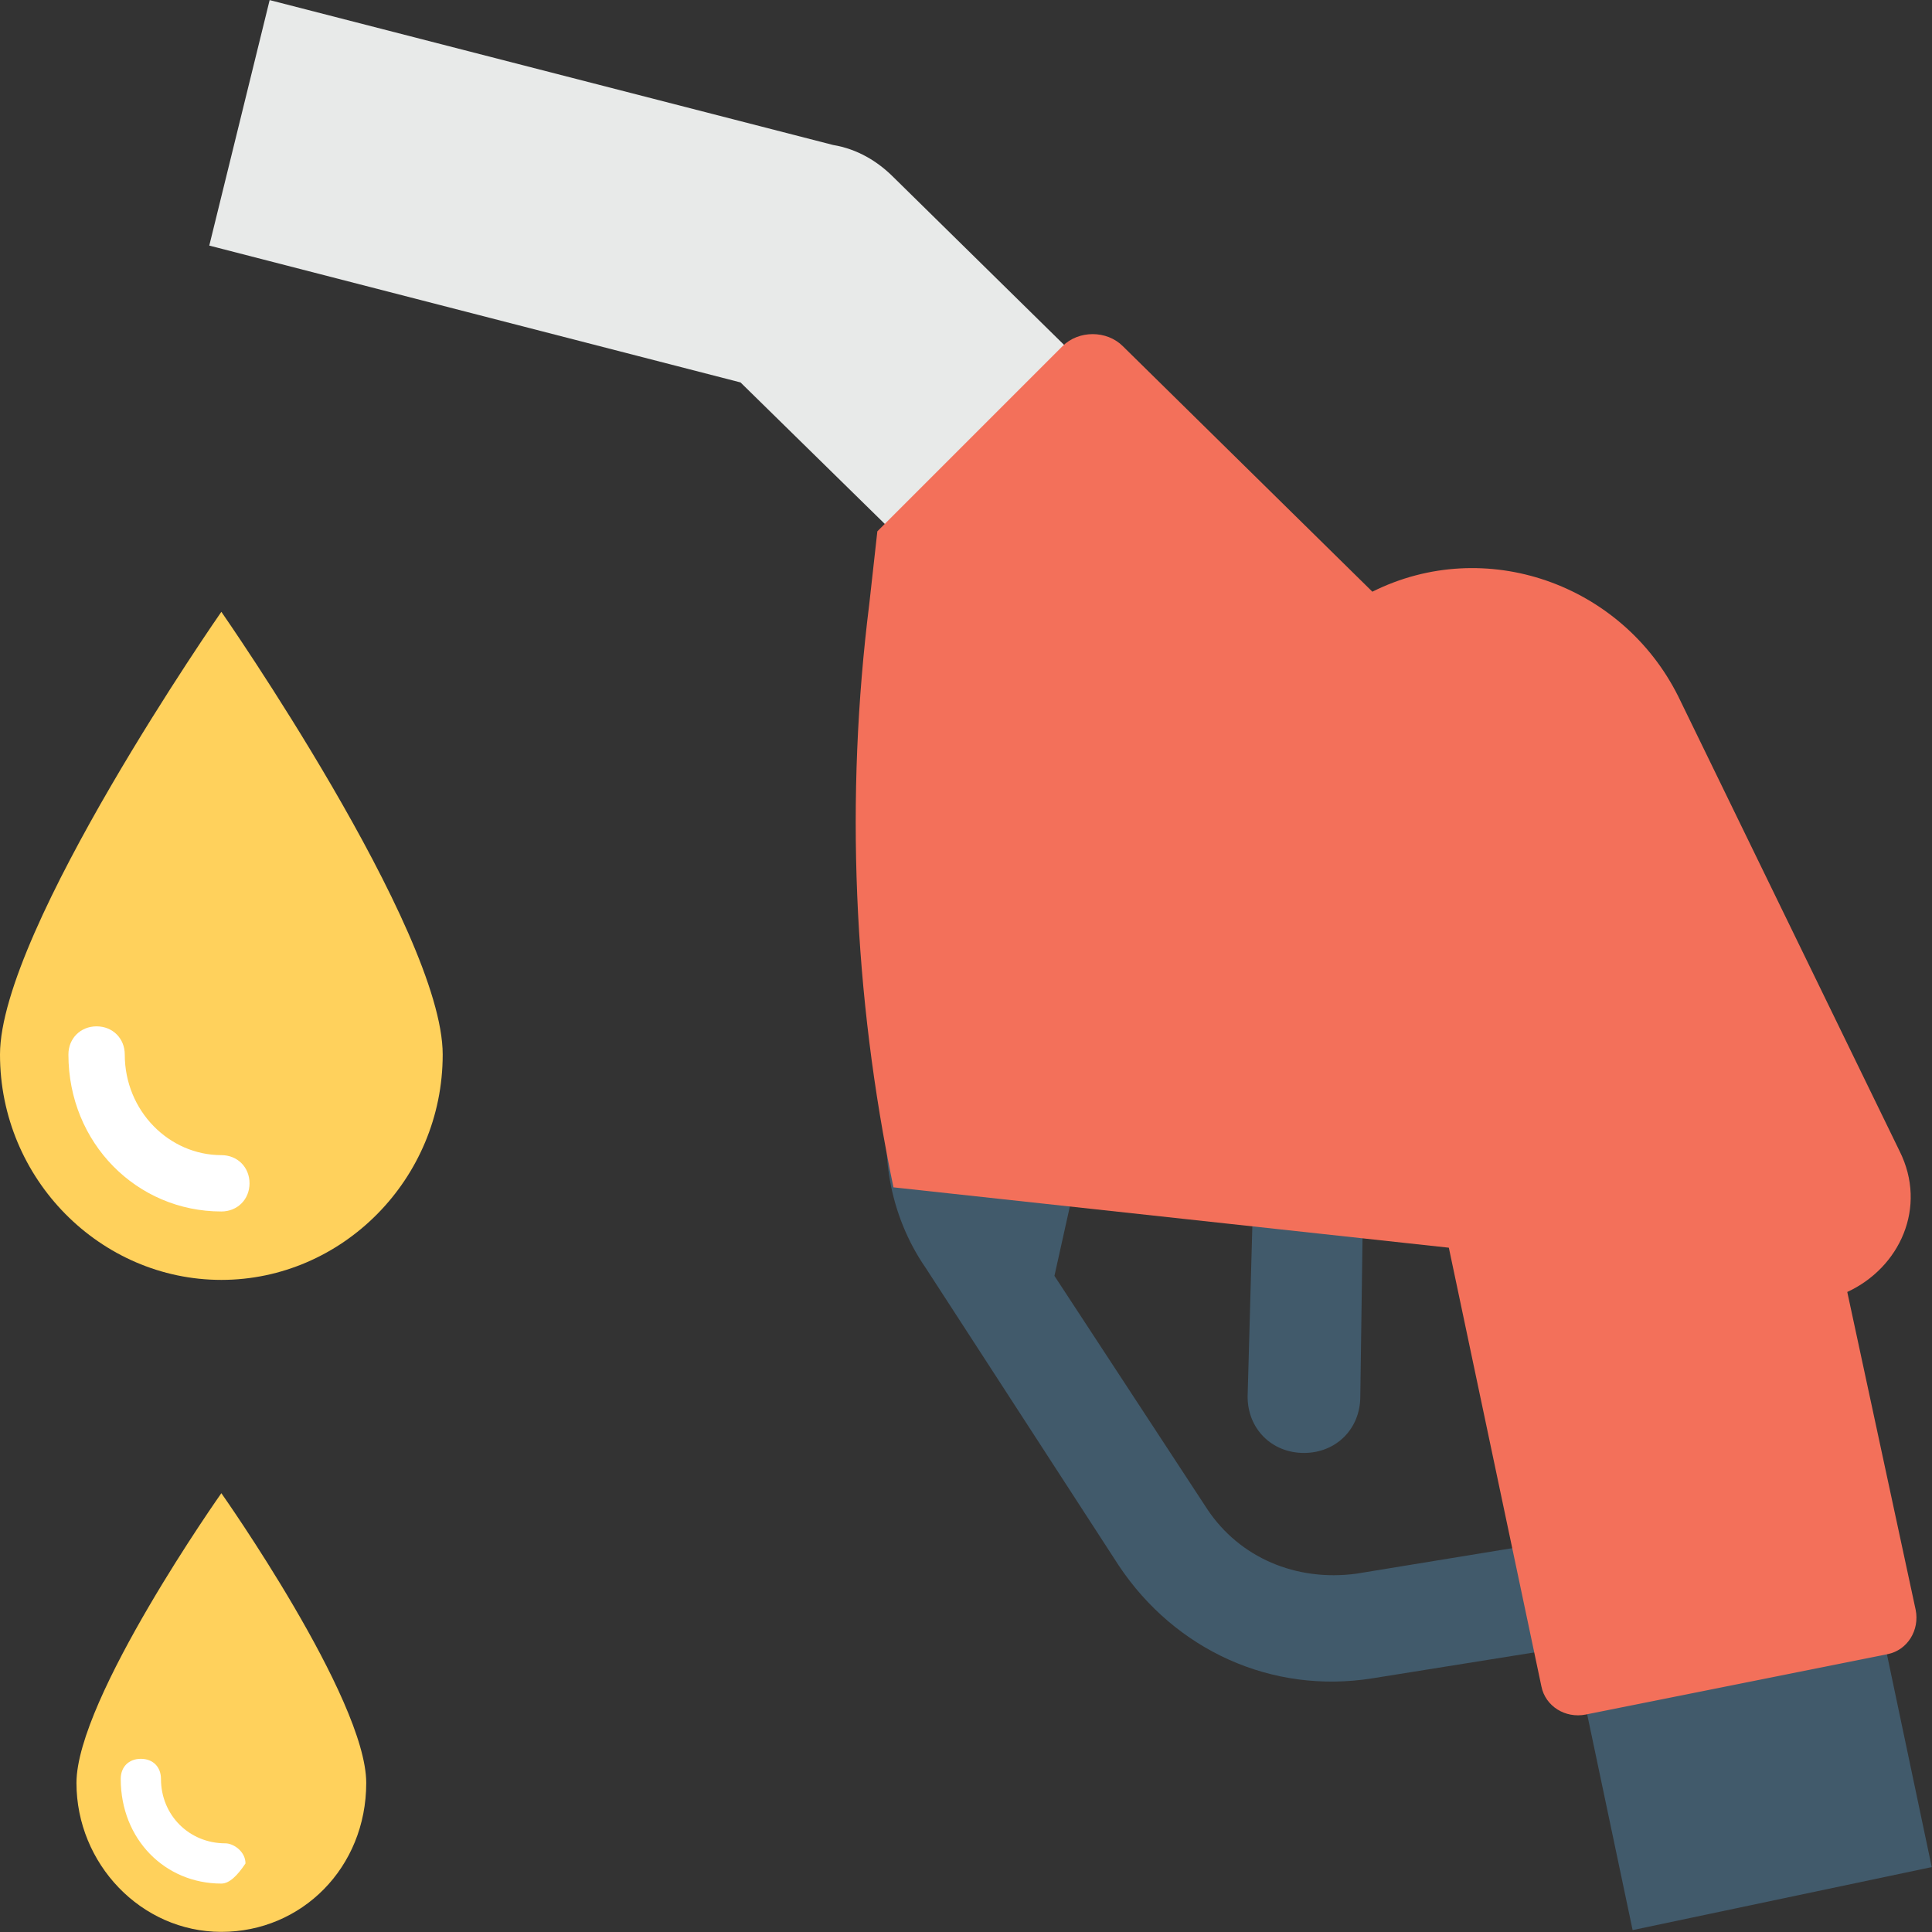 <?xml version="1.0" encoding="iso-8859-1"?>
<!-- Generator: Adobe Illustrator 19.0.0, SVG Export Plug-In . SVG Version: 6.00 Build 0)  -->
<svg version="1.1" id="Layer_1" xmlns="http://www.w3.org/2000/svg" xmlns:xlink="http://www.w3.org/1999/xlink" x="0px" y="0px"
	 viewBox="0 0 512.058 512.058" style="enable-background:new 0 0 512.058 512.058;" xml:space="preserve">
<rect x="0" y="0" width="512.058" height="512.058" fill="#333333" stroke="none"/>
<g>
	<path style="fill:#415A6B;" d="M332.8,293.357l-2.133,76.8c0,8.533,6.4,14.933,14.933,14.933c8.533,0,14.933-6.4,14.933-14.933
		l1.067-75.733L332.8,293.357z"/>
	<path style="fill:#415A6B;" d="M320,400.024l-40.533-61.867l10.667-48l-53.333-2.133l0,0c-4.267,16-1.067,34.133,8.533,48
		l51.2,78.933c14.933,22.4,40.533,34.133,67.2,29.867l53.333-8.533l1.067-28.8l-58.667,9.6
		C343.467,419.224,328.533,412.824,320,400.024z"/>
	
		<rect x="424.786" y="424.519" transform="matrix(0.206 0.978 -0.978 0.206 823.404 -85.231)" style="fill:#415A6B;" width="78.93" height="81.063"/>
</g>
<path style="fill:#E8EAE9;" d="M236.8,46.957c-4.267-4.267-9.6-7.467-16-8.533L71.467,0.024l-16,65.067l140.8,36.267l55.467,54.4
	l48-46.933L236.8,46.957z"/>
<path style="fill:#F3705A;" d="M384,330.691l24.533,116.267c1.067,5.333,6.4,8.533,11.733,7.467l80-16
	c5.333-1.067,8.533-6.4,7.467-11.733L489.6,342.424c13.867-6.4,21.333-22.4,13.867-37.333L444.8,184.557
	c-14.933-29.867-51.2-42.667-81.067-27.733l0,0L297.6,91.757c-4.267-4.267-11.733-4.267-16,0l-49.067,49.067l-2.133,19.2
	c-6.4,51.2-4.267,103.467,6.4,154.667l0,0L384,330.691z"/>
<path style="fill:#FFD15C;" d="M117.333,279.491c0,33.067-26.667,59.733-58.667,59.733S0,312.557,0,279.491
	s58.667-117.333,58.667-117.333S117.333,246.424,117.333,279.491z"/>
<path style="fill:#FFFFFF;" d="M58.667,321.091c-22.4,0-40.533-18.133-40.533-41.6c0-4.267,3.2-7.467,7.467-7.467
	s7.467,3.2,7.467,7.467c0,14.933,11.733,26.667,25.6,26.667c4.267,0,7.467,3.2,7.467,7.467
	C66.133,317.891,62.933,321.091,58.667,321.091z"/>
<path style="fill:#FFD15C;" d="M97.067,472.557c0,22.4-17.067,39.467-38.4,39.467s-38.4-18.133-38.4-39.467
	c0-22.4,38.4-76.8,38.4-76.8S97.067,450.157,97.067,472.557z"/>
<path style="fill:#FFFFFF;" d="M58.667,499.224C43.733,499.224,32,487.491,32,471.491c0-3.2,2.133-5.333,5.333-5.333
	c3.2,0,5.333,2.133,5.333,5.333c0,9.6,7.467,17.067,17.067,17.067c2.133,0,5.333,2.133,5.333,5.333
	C62.933,497.091,60.8,499.224,58.667,499.224z"/>
<g>
</g>
<g>
</g>
<g>
</g>
<g>
</g>
<g>
</g>
<g>
</g>
<g>
</g>
<g>
</g>
<g>
</g>
<g>
</g>
<g>
</g>
<g>
</g>
<g>
</g>
<g>
</g>
<g>
</g>
</svg>
